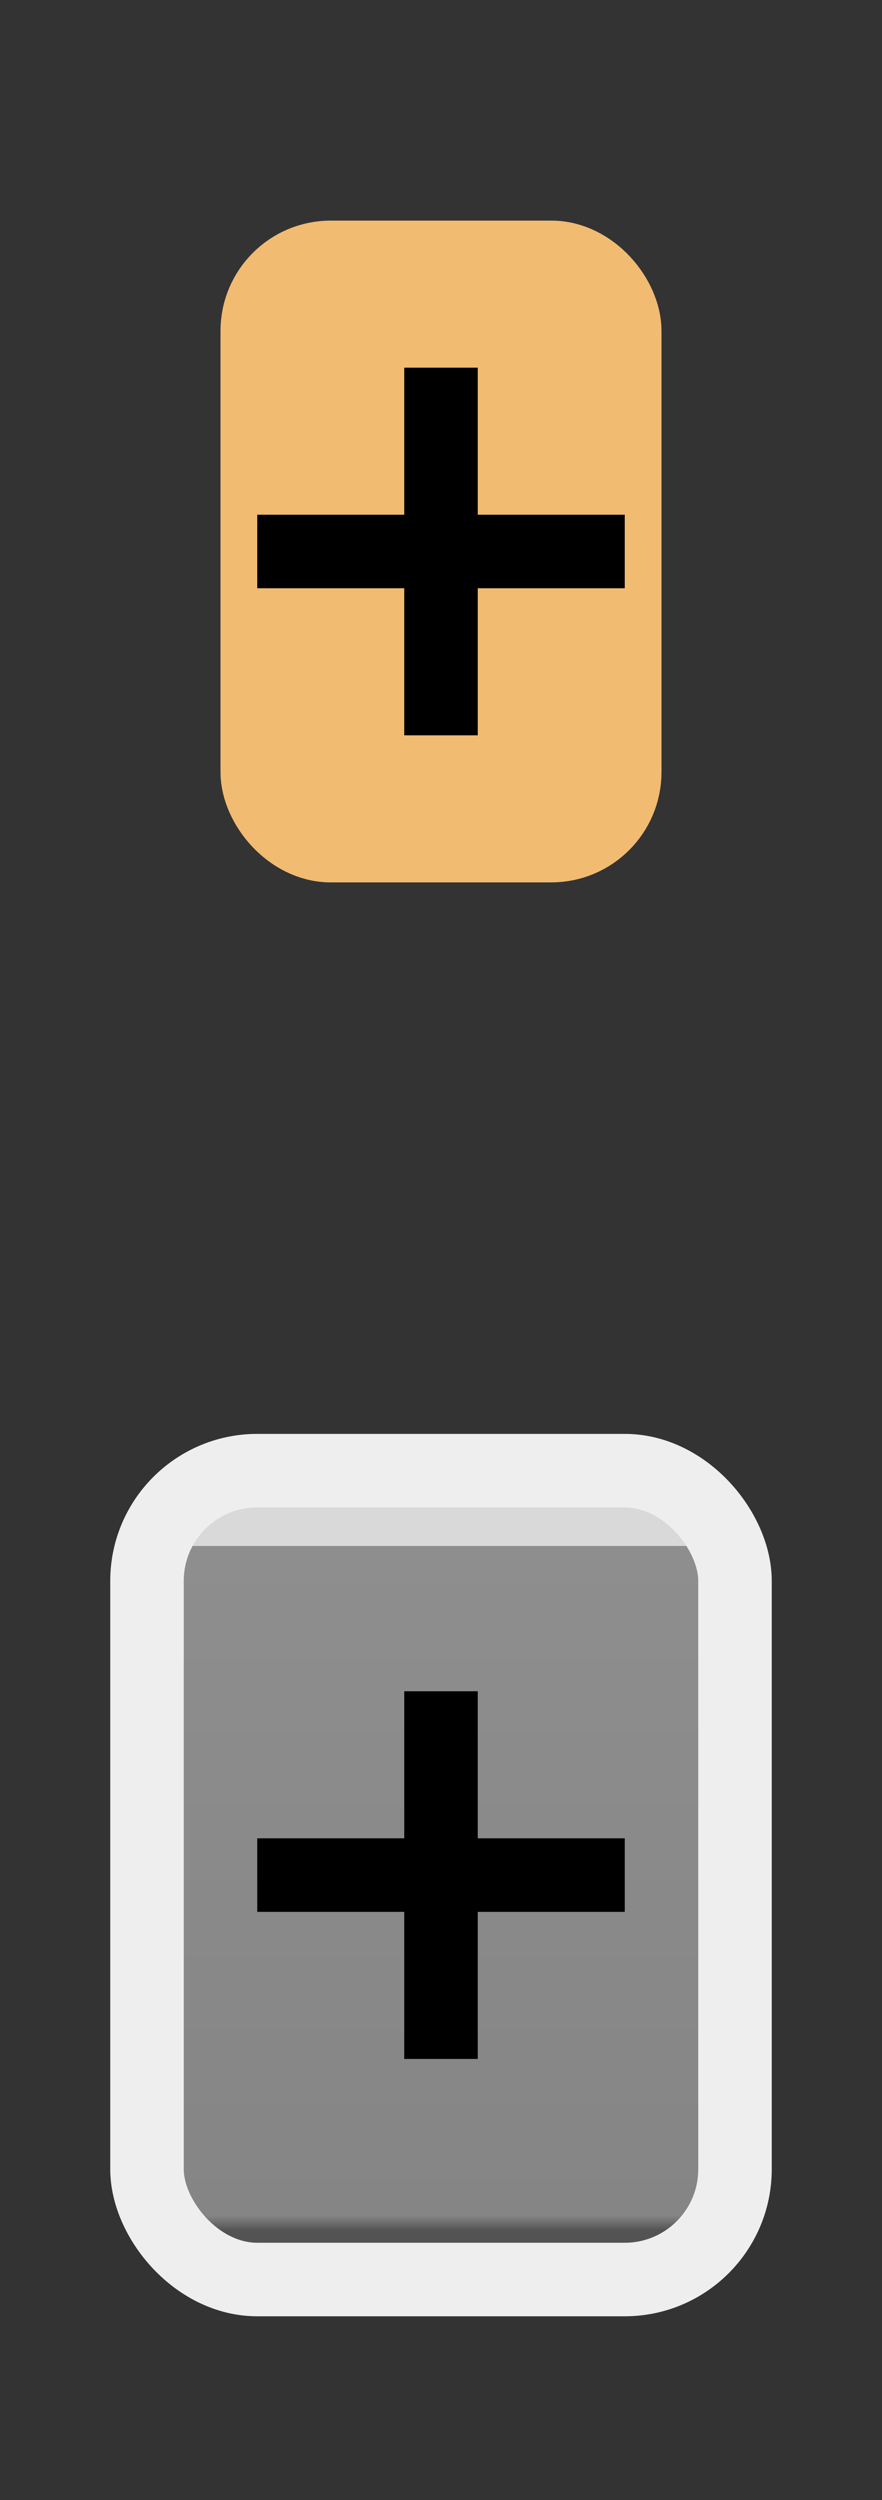 <svg width="12" height="34" viewBox="0 0 12 34" fill="none" xmlns="http://www.w3.org/2000/svg">
<rect x="0" y="0" width="12" height="34" fill="#333333" stroke="none"/>
<rect x="2" y="20" width="8" height="11" rx="1.5" fill="url(#paint0_linear)"/>
<rect x="2" y="20" width="8" height="11" rx="1.5" stroke="#EEEEEE" stroke-linejoin="round"/>
<path d="M6.5 28H5.5V26H3.5V25H5.5V23H6.5V25H8.5V26H6.5V28Z" fill="black"/>
<rect x="3.5" y="3.5" width="5" height="8" rx="1" fill="#F1BB72"/>
<rect x="3.5" y="3.5" width="5" height="8" rx="1" stroke="#F1BB72"/>
<path d="M6.5 10H5.5V8H3.5V7H5.5V5H6.5V7H8.5V8H6.5V10Z" fill="black"/>
<defs>
<linearGradient id="paint0_linear" x1="6" y1="20.5" x2="6" y2="30.5" gradientUnits="userSpaceOnUse">
<stop offset="0.052" stop-color="#D9D9D9"/>
<stop offset="0.052" stop-color="#8E8E8E"/>
<stop offset="0.964" stop-color="#858585"/>
<stop offset="0.984" stop-color="#535353"/>
</linearGradient>
</defs>
</svg>

